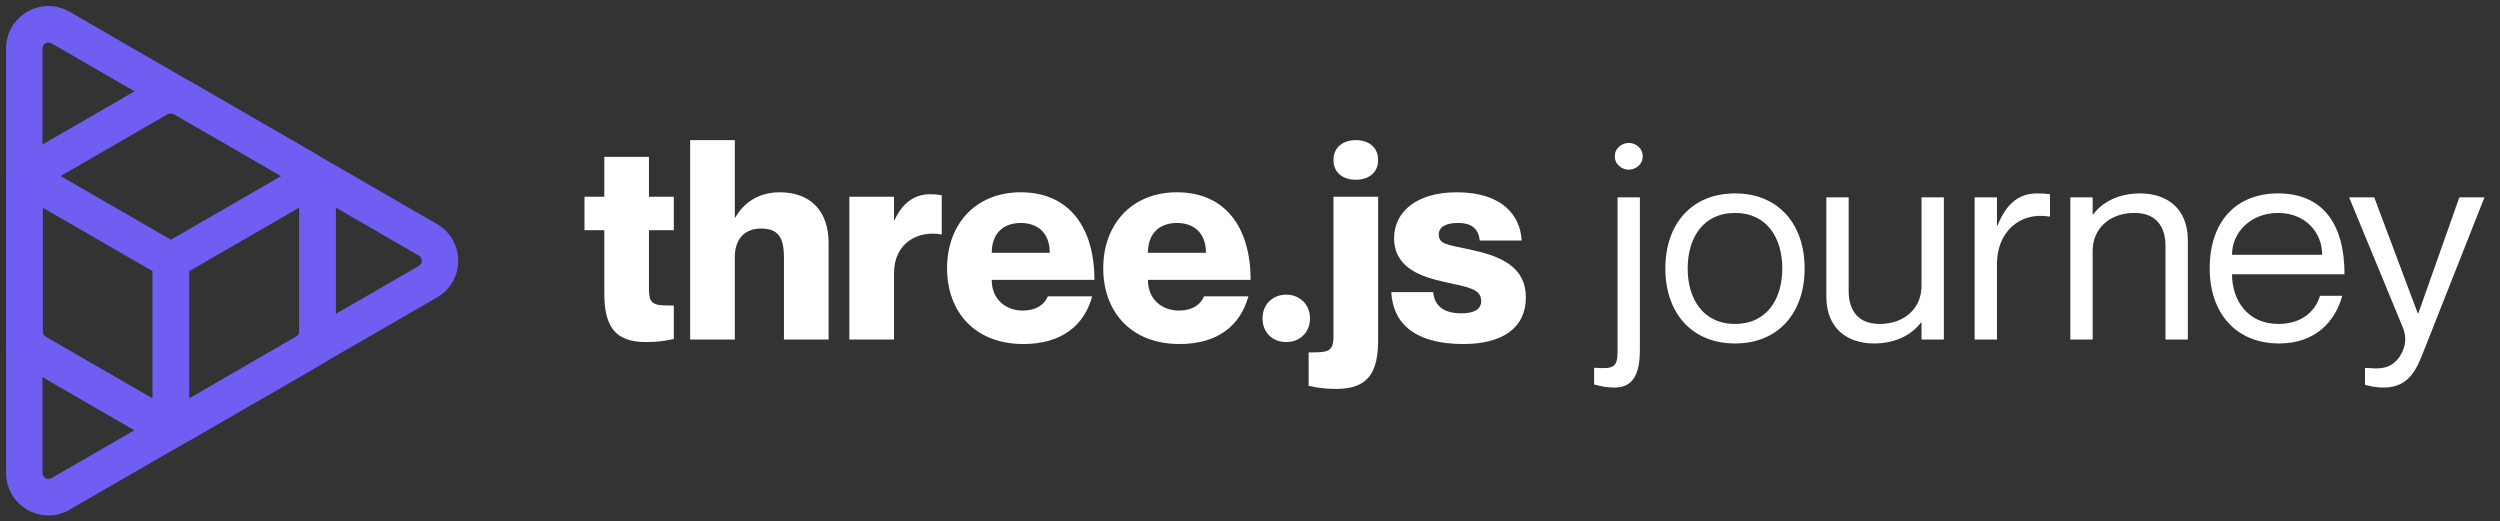 <svg width="326" height="68" viewBox="0 0 326 68" fill="none" xmlns="http://www.w3.org/2000/svg">
<rect x="0" y="0" width="326" height="68" fill="#333333" stroke="none"/>
<path fill-rule="evenodd" clip-rule="evenodd" d="M9.075 1.537L56.988 29.219C60.669 31.345 60.669 36.657 56.989 38.782L9.074 66.465C5.389 68.593 0.791 65.931 0.791 61.684V6.318C0.791 2.073 5.387 -0.594 9.075 1.537ZM6.697 5.643C6.187 5.349 5.539 5.712 5.539 6.318V61.684C5.539 62.287 6.186 62.653 6.698 62.358L54.612 34.675C55.13 34.376 55.13 33.626 54.613 33.327L6.697 5.643Z" fill="#705DF2"/>
<path fill-rule="evenodd" clip-rule="evenodd" d="M21.794 14.932L6.03 24.04C5.727 24.214 5.539 24.538 5.539 24.893V43.107C5.539 43.462 5.728 43.788 6.031 43.963L21.794 53.071C22.098 53.246 22.472 53.246 22.775 53.071L38.537 43.965C38.842 43.788 39.031 43.463 39.031 43.109V24.894C39.031 24.54 38.841 24.213 38.538 24.039L22.775 14.932C22.472 14.758 22.097 14.758 21.794 14.932ZM19.419 10.824C21.192 9.801 23.377 9.801 25.15 10.824L40.913 19.931C42.686 20.955 43.778 22.849 43.778 24.894V43.109C43.778 45.154 42.688 47.046 40.914 48.071L25.151 57.178C23.378 58.202 21.192 58.202 19.419 57.179L3.656 48.071C1.883 47.047 0.791 45.153 0.791 43.107V24.893C0.791 22.848 1.88 20.955 3.656 19.931L19.419 10.824Z" fill="#705DF2"/>
<path fill-rule="evenodd" clip-rule="evenodd" d="M0.791 23.653C0.791 21.515 3.105 20.18 4.958 21.25L23.268 31.829C24.143 32.333 24.658 33.259 24.658 34.234V56.093C24.658 56.941 24.205 57.724 23.47 58.147C22.735 58.571 21.83 58.571 21.096 58.146L2.19 47.223L2.182 47.218C1.306 46.715 0.791 45.788 0.791 44.813V23.653ZM5.539 27.065L19.91 35.369V51.981L5.539 43.678V27.065Z" fill="#705DF2"/>
<path fill-rule="evenodd" clip-rule="evenodd" d="M39.175 21.502C41.232 20.315 43.772 21.809 43.778 24.152V24.158V44.648C43.778 45.742 43.194 46.755 42.245 47.303L42.241 47.305L24.514 57.547C22.464 58.73 19.91 57.247 19.91 54.891V34.403C19.91 33.308 20.494 32.294 21.445 31.746L21.447 31.745L39.175 21.502ZM39.031 27.065L24.658 35.37V51.984L39.031 43.68V27.065Z" fill="#705DF2"/>
<path d="M212.386 22.128C213.224 22.128 214.206 21.51 214.206 20.383C214.206 19.255 213.224 18.637 212.386 18.637C211.586 18.637 210.566 19.255 210.566 20.383C210.566 21.51 211.586 22.128 212.386 22.128ZM210.93 25.729V45.843C210.93 47.953 210.348 48.135 207.873 47.953V50.135C208.929 50.426 209.657 50.535 210.566 50.535C213.042 50.535 213.842 48.644 213.842 45.552V25.729H210.93ZM226.26 44.788C220.582 44.788 217.161 40.787 217.161 35.004C217.161 29.221 220.582 25.22 226.26 25.22C231.902 25.22 235.324 29.221 235.324 35.004C235.324 40.787 231.902 44.788 226.26 44.788ZM226.26 42.242C230.41 42.242 232.412 38.969 232.412 35.004C232.412 31.04 230.41 27.766 226.26 27.766C222.075 27.766 220.073 31.04 220.073 35.004C220.073 38.969 222.075 42.242 226.26 42.242ZM250.566 25.729V37.296C250.566 40.169 248.383 42.242 245.107 42.242C242.195 42.242 241.066 40.351 241.066 37.95V25.729H238.155V38.678C238.155 42.933 240.994 44.788 244.379 44.788C247.545 44.788 249.511 43.37 250.494 42.06H250.566V44.279H253.478V25.729H250.566ZM265.61 25.22C262.953 25.22 261.461 26.966 260.478 29.403H260.405V25.729H257.493V44.279H260.405V34.386C260.405 30.421 263.208 27.584 267.248 28.239H267.321V25.329C266.811 25.256 266.301 25.22 265.61 25.22ZM279.069 25.22C275.903 25.22 273.937 26.639 272.954 27.948H272.882V25.729H269.97V44.279H272.882V32.713C272.882 29.839 275.065 27.766 278.341 27.766C281.253 27.766 282.381 29.657 282.381 32.058V44.279H285.293V31.331C285.293 27.075 282.454 25.22 279.069 25.22ZM297.097 42.242C293.057 42.242 291.055 39.114 291.055 35.768H305.724C305.724 29.185 302.885 25.22 297.061 25.22C291.638 25.22 288.143 28.821 288.143 35.004C288.143 40.824 291.565 44.788 297.207 44.788C301.829 44.788 304.486 42.024 305.433 38.569H302.521C302.193 39.842 300.81 42.242 297.097 42.242ZM297.061 27.766C300.555 27.766 302.812 30.239 302.812 33.222H291.055C291.055 30.239 293.567 27.766 297.061 27.766ZM323.977 25.729H320.701L315.35 40.86H315.277L309.599 25.729H306.324L313.348 42.751C314.076 44.57 313.312 46.134 312.548 46.971C311.565 48.025 310.436 48.135 308.835 47.989H308.398V50.171C308.871 50.317 309.709 50.535 310.873 50.535C314.295 50.535 315.241 47.807 316.042 45.807L323.977 25.729Z" fill="white"/>
<path d="M87.864 30.021V25.656H84.625V20.455H78.801V25.656H76.217V30.021H78.801V38.168C78.801 42.351 80.002 44.606 84.261 44.606C85.899 44.606 86.809 44.424 87.864 44.206V39.841C85.389 39.841 84.625 39.841 84.625 37.731V30.021H87.864ZM101.68 25.074C98.696 25.074 96.876 26.638 95.893 28.348H95.82V18.273H89.997V44.279H95.82V33.512C95.82 30.93 97.349 29.802 99.205 29.802C101.316 29.802 102.226 30.748 102.226 33.549V44.279H108.05V31.694C108.05 27.438 105.611 25.074 101.68 25.074ZM121.201 25.329C119.163 25.329 117.561 26.638 116.651 28.711H116.579V25.656H110.755V44.279H116.579V35.622C116.579 31.657 119.745 30.021 122.73 30.566H122.803V25.474C122.148 25.329 121.711 25.329 121.201 25.329ZM133.323 40.496C131.249 40.496 129.32 39.114 129.32 36.495H142.714C142.714 29.73 139.475 25.074 133.105 25.074C127.172 25.074 123.496 29.293 123.496 34.967C123.496 40.787 127.245 44.861 133.432 44.861C138.492 44.861 141.404 42.387 142.423 38.641H136.636C136.272 39.55 135.325 40.496 133.323 40.496ZM133.105 29.075C135.325 29.075 136.89 30.384 136.89 32.967H129.32C129.32 30.384 130.885 29.075 133.105 29.075ZM153.691 40.496C151.616 40.496 149.687 39.114 149.687 36.495H163.081C163.081 29.73 159.842 25.074 153.472 25.074C147.539 25.074 143.863 29.293 143.863 34.967C143.863 40.787 147.612 44.861 153.8 44.861C158.859 44.861 161.771 42.387 162.79 38.641H157.003C156.639 39.55 155.693 40.496 153.691 40.496ZM153.472 29.075C155.693 29.075 157.258 30.384 157.258 32.967H149.687C149.687 30.384 151.252 29.075 153.472 29.075ZM167.729 44.606C169.44 44.606 170.823 43.406 170.823 41.514C170.823 39.659 169.44 38.423 167.729 38.423C165.982 38.423 164.635 39.659 164.635 41.514C164.635 43.406 165.982 44.606 167.729 44.606ZM176.797 23.437C178.435 23.437 179.709 22.564 179.709 20.855C179.709 19.182 178.435 18.273 176.797 18.273C175.159 18.273 173.885 19.182 173.885 20.855C173.885 22.564 175.159 23.437 176.797 23.437ZM173.885 25.656V43.842C173.885 45.952 173.121 45.952 170.646 45.952V50.316C171.701 50.535 172.611 50.716 174.249 50.716C178.508 50.716 179.709 48.461 179.709 44.279V25.656H173.885ZM191.655 32.53C188.78 31.912 187.615 31.876 187.615 30.566C187.615 29.657 188.452 29.075 190.09 29.075C191.983 29.075 192.784 29.875 192.966 31.366H198.425C198.243 28.093 195.914 25.074 189.945 25.074C184.703 25.074 181.791 27.657 181.791 31.039C181.791 34.931 185.286 36.095 188.452 36.786C191.401 37.441 193.148 37.659 193.148 39.259C193.148 40.314 192.238 40.859 190.6 40.859C188.307 40.859 187.069 39.95 186.887 38.095H181.427C181.609 41.878 184.157 44.861 190.818 44.861C195.987 44.861 198.971 42.715 198.971 38.786C198.971 34.567 195.331 33.331 191.655 32.53Z" fill="white"/>
</svg>
